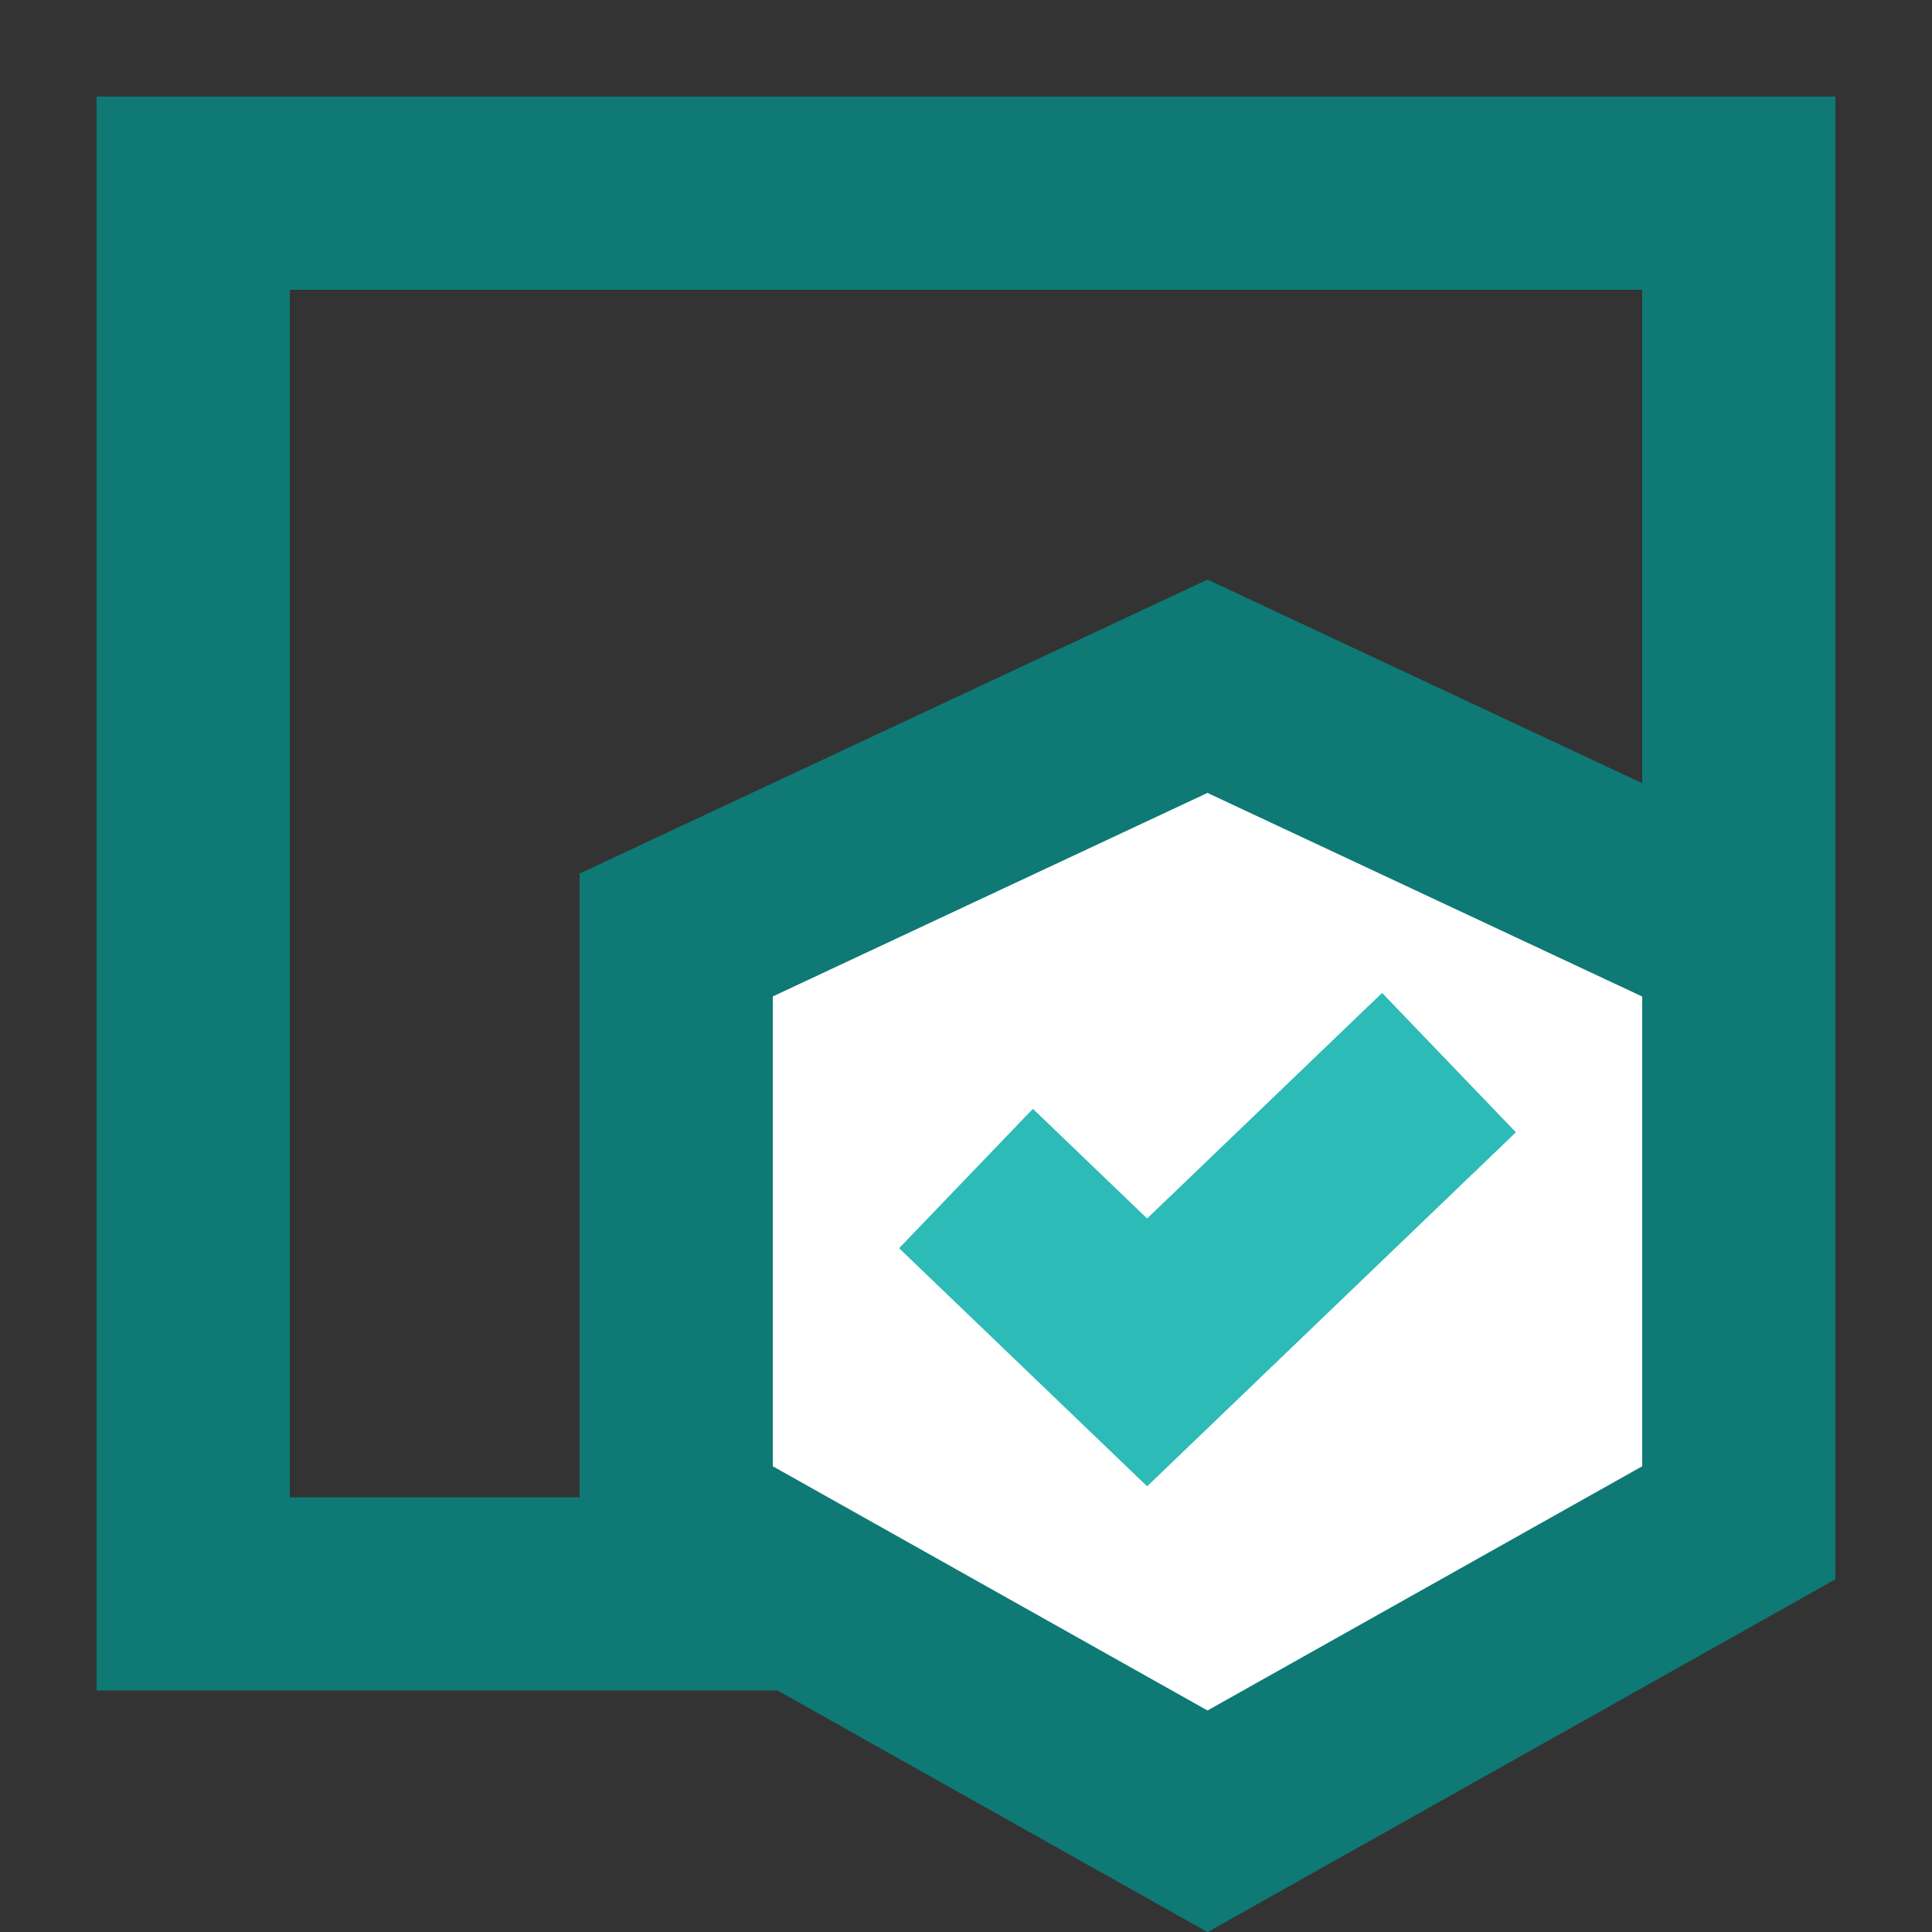 <svg width="20" height="20" viewBox="0 0 20 20" fill="none" xmlns="http://www.w3.org/2000/svg">
    <rect x="0" y="0" width="20" height="20" fill="#333333" stroke="none"/>
    <path d="M9.5 16.5H2V2h16v11.5" stroke="#0E7975" stroke-width="2"/>
    <path d="M7 15.763V9.679l5.5-2.575L18 9.68v6.084l-5.5 3.09-5.5-3.09z" fill="#fff" stroke="#0E7975" stroke-width="2"/>
    <path d="m10 12.2 1.875 1.8L15 11" stroke="#2CBBB6" stroke-width="2"/>
</svg>
